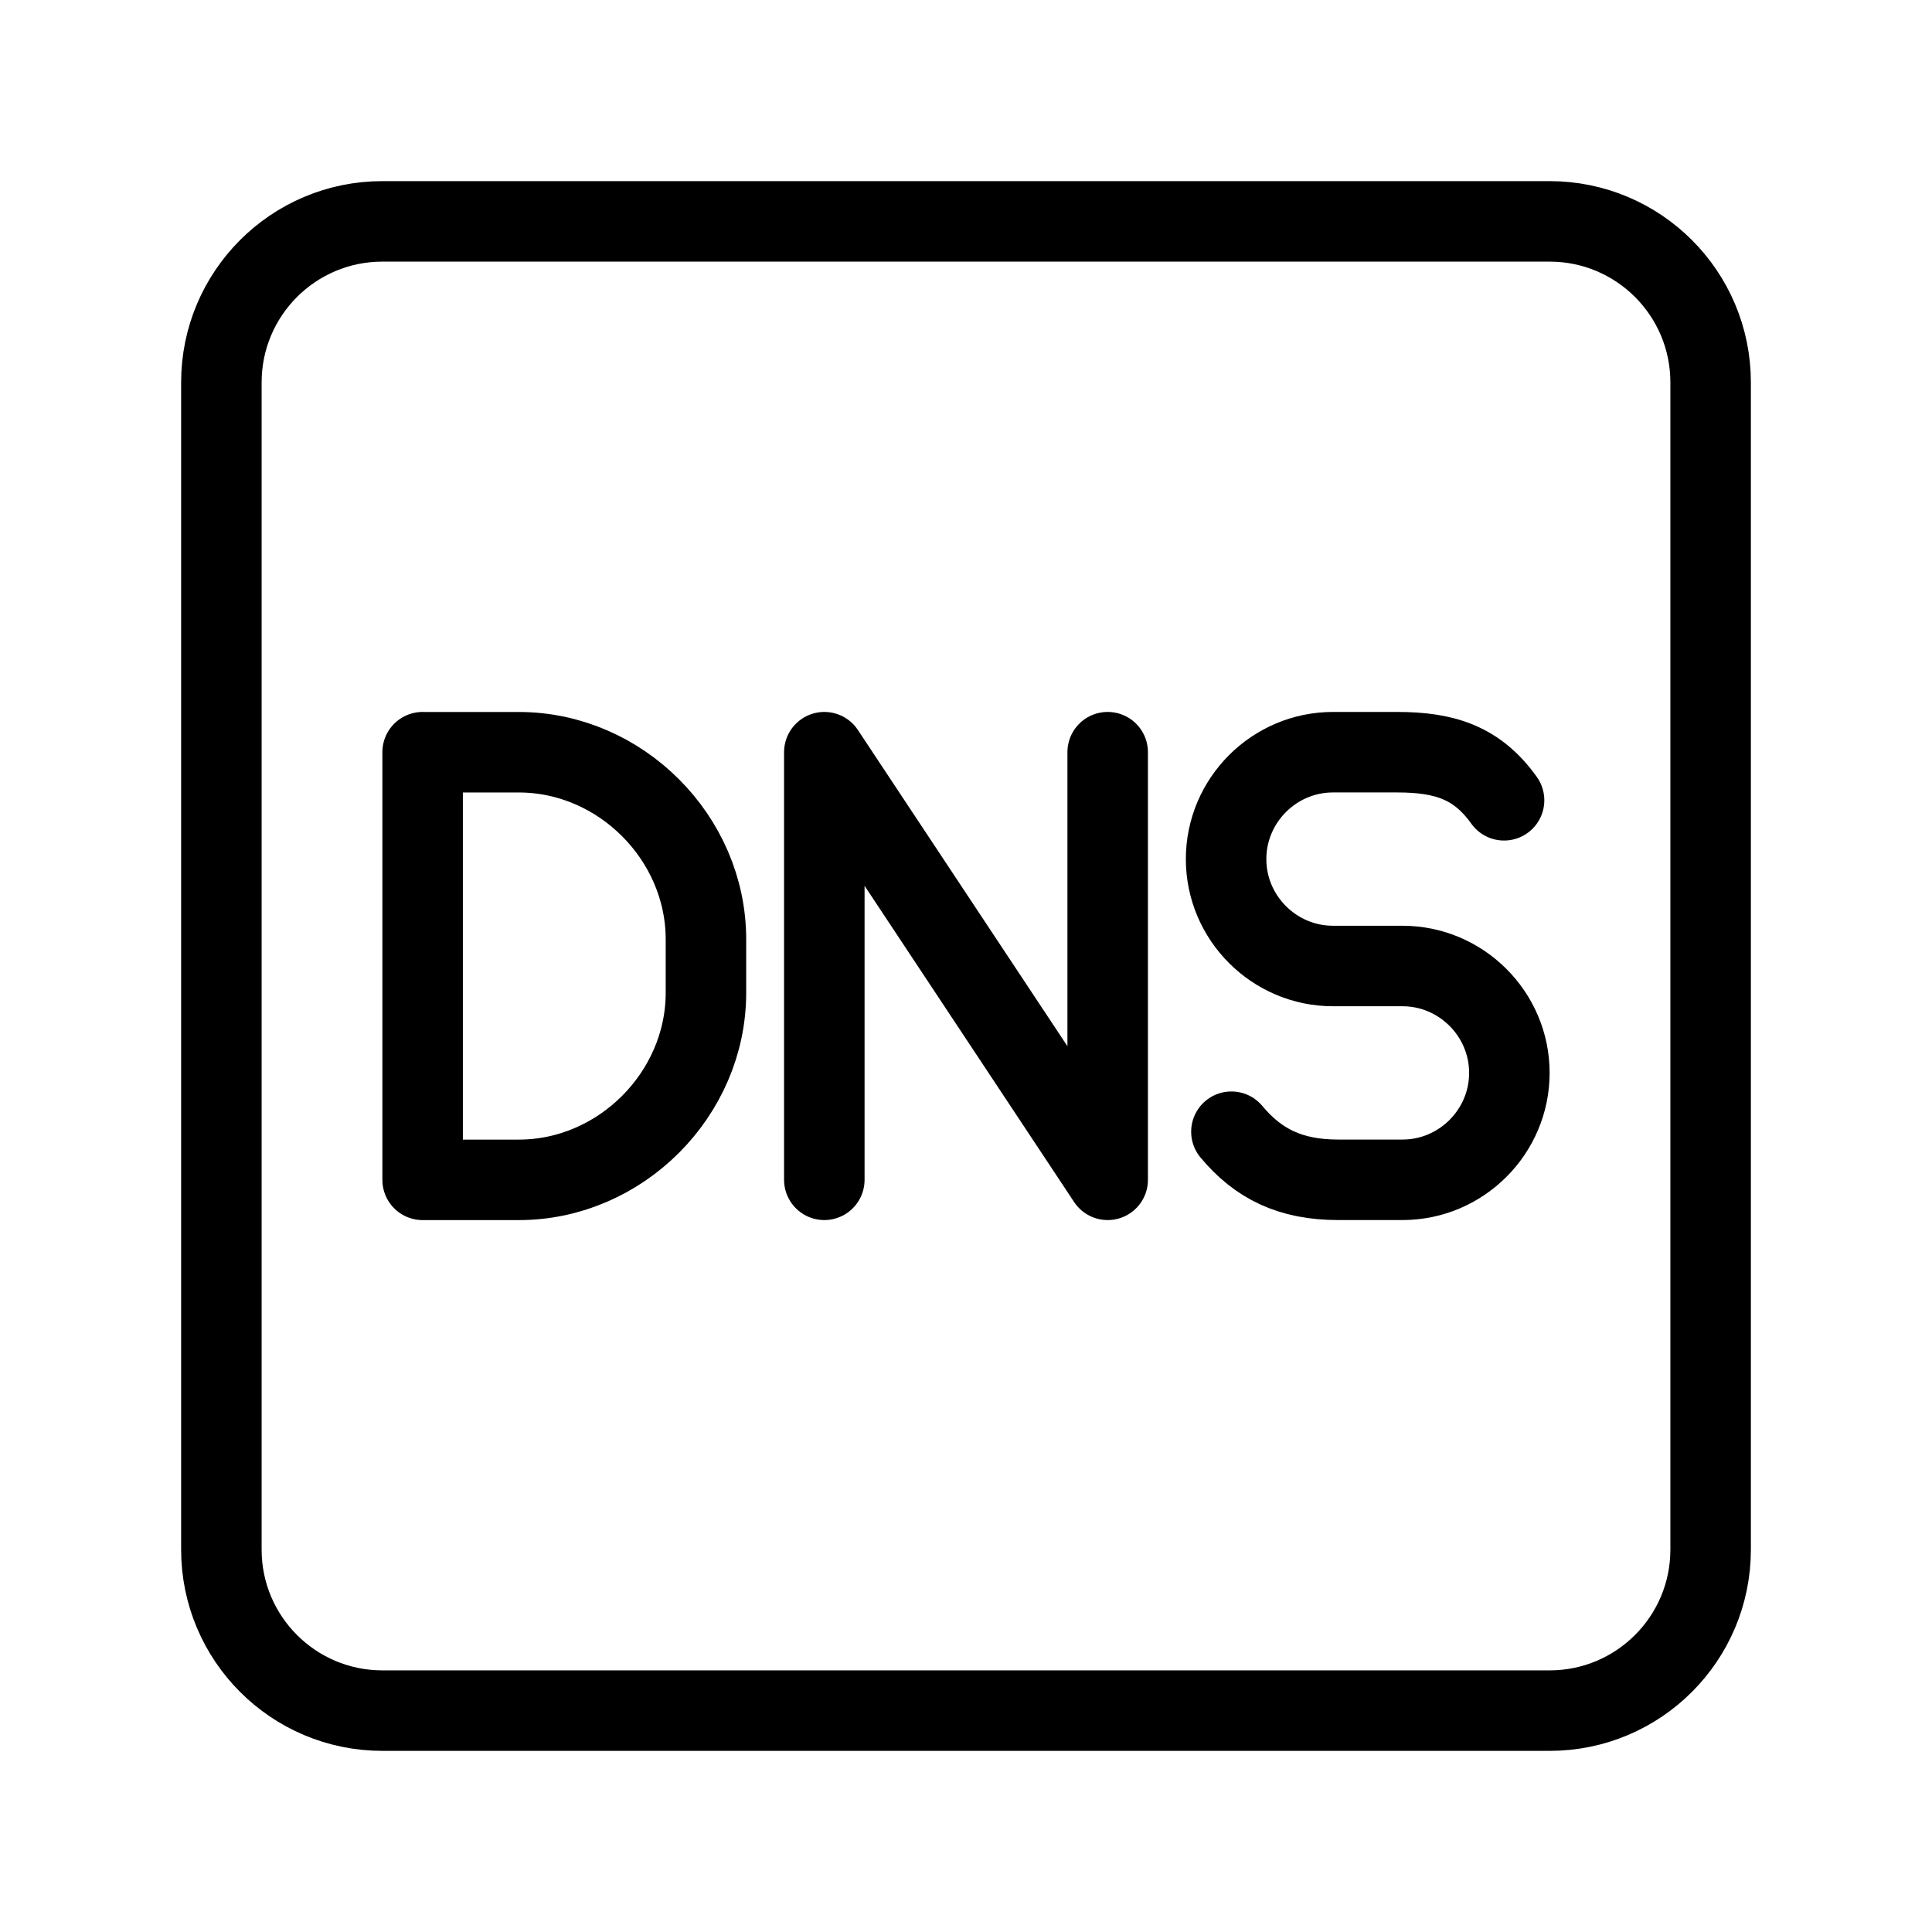 <?xml version="1.0" encoding="UTF-8"?><svg id="b" xmlns="http://www.w3.org/2000/svg" viewBox="0 0 48 48"><defs><style>.c{stroke-width:2px;fill:none;stroke:#000;stroke-linecap:round;stroke-linejoin:round;}</style></defs><path class="c" d="M10.5,18.688v10.625h2.391c2.523,0,4.648-2.125,4.648-4.648v-1.328c0-2.523-2.125-4.648-4.648-4.648h-2.391Z"/><polyline class="c" points="20.48 29.312 20.48 18.688 27.52 29.312 27.52 18.688"/><path class="c" d="M30.594,28.117c.664.797,1.461,1.195,2.656,1.195h1.594c1.461,0,2.656-1.195,2.656-2.656s-1.195-2.656-2.656-2.656h-1.726c-1.461,0-2.656-1.195-2.656-2.656s1.195-2.656,2.656-2.656h1.594c1.195,0,1.992.266,2.656,1.195"/><path class="c" d="M38.5,5.5H9.5c-2.209,0-4,1.791-4,4v29c0,2.209,1.791,4,4,4h29c2.209,0,4-1.791,4-4V9.5c0-2.209-1.791-4-4-4Z"/></svg>